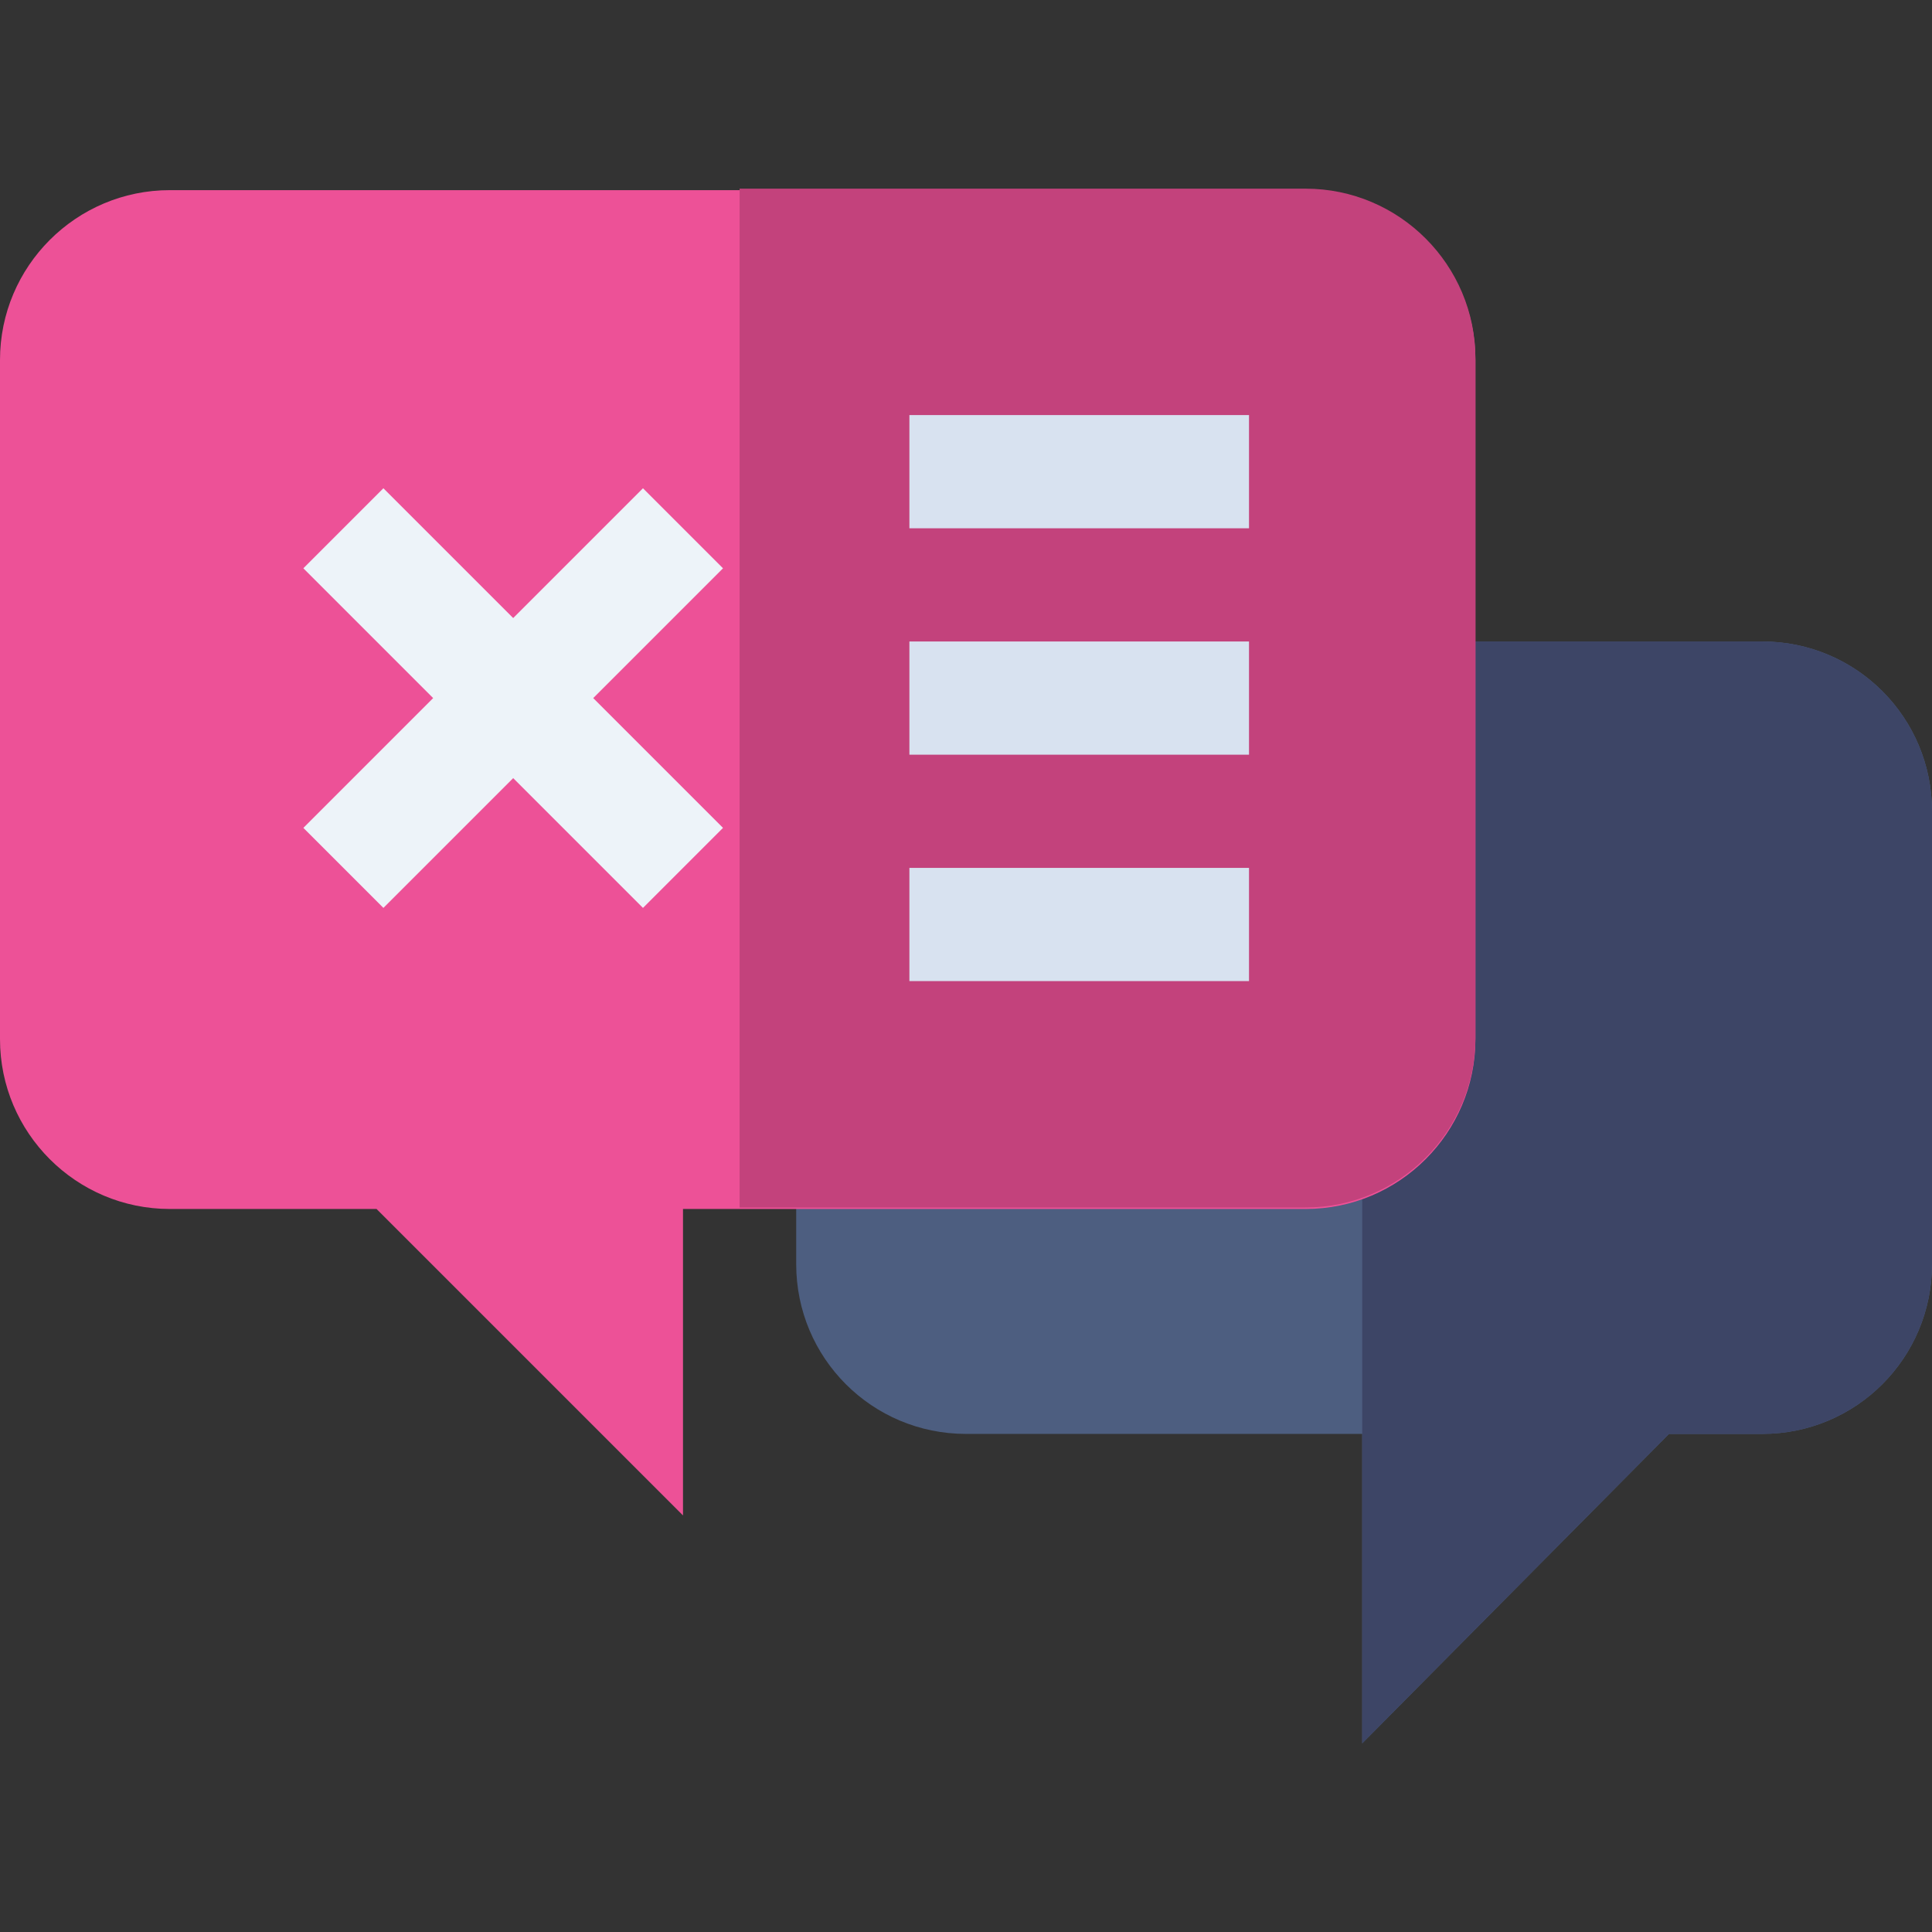 <svg id="Capa_1" enable-background="new 0 0 512 512" height="512" viewBox="0 0 512 512" width="512" xmlns="http://www.w3.org/2000/svg"><rect x="0" y="0" width="512" height="512" fill="#333333" stroke="none"/><g><g><path d="m467 170h-256v165c0 24.899 20.099 45 45 45h105v82l81.301-82h24.699c24.901 0 45-20.101 45-45v-120c0-24.901-20.099-45-45-45z" fill="#4d5e80"/></g><path d="m512 215v120c0 24.899-20.099 45-45 45h-24.699l-81.301 82v-292h106c24.901 0 45 20.099 45 45z" fill="#3d4566"/><path d="m346 50.391h-150-151c-24.814 0-45 20.186-45 45v180c0 24.814 20.186 45 45 45h54.789l81.211 81.211v-81.211h15 150c24.814 0 45-20.186 45-45v-180c0-24.814-20.186-45-45-45z" fill="#ED5197"/><path d="m391 275v-180c0-24.814-20.186-45-45-45h-150v270h150c24.814 0 45-20.186 45-45z" fill="#C3427C"/><path d="m191.605 150.605-21.21-21.21-34.395 34.394-34.395-34.394-21.21 21.21 34.394 34.395-34.394 34.395 21.21 21.21 34.395-34.394 34.395 34.394 21.21-21.21-34.394-34.395z" fill="#edf3f9"/><g><path d="m241 110h90v30h-90z" fill="#d8e2f0"/></g><g><path d="m241 170h90v30h-90z" fill="#d8e2f0"/></g><g><path d="m241 230h90v30h-90z" fill="#d8e2f0"/></g></g></svg>